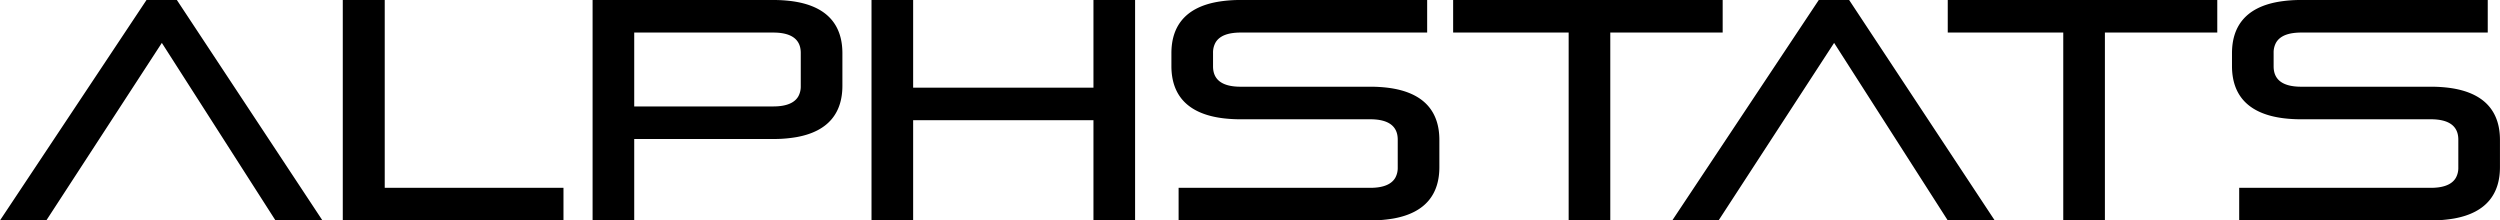 <svg width="798.614" height="70.403" viewBox="0 0 798.614 70.403" xmlns="http://www.w3.org/2000/svg"><g id="svgGroup" stroke-linecap="round" fill-rule="evenodd" font-size="9pt" stroke="#000" stroke-width="0" fill="#000" style="stroke:#000;stroke-width:0;fill:#000"><path d="M 459.8 53.401 L 459.8 44.701 C 459.8 35.867 455.133 29.481 443.255 28.019 A 45.571 45.571 0 0 0 437.7 27.701 L 396.3 27.701 C 390.425 27.701 387.618 25.496 387.504 21.461 A 9.174 9.174 0 0 1 387.5 21.201 L 387.5 16.901 A 6.529 6.529 0 0 1 388.246 13.682 C 389.191 11.983 391.048 10.914 393.887 10.546 A 18.786 18.786 0 0 1 396.3 10.401 L 455.9 10.401 L 455.9 0.001 L 396.3 0.001 A 42.046 42.046 0 0 0 388.76 0.621 C 378.344 2.526 374.2 8.677 374.2 17.001 L 374.2 21.101 C 374.2 29.936 378.867 36.322 390.745 37.784 A 45.571 45.571 0 0 0 396.3 38.101 L 437.7 38.101 C 443.575 38.101 446.382 40.307 446.496 44.342 A 9.174 9.174 0 0 1 446.5 44.601 L 446.5 53.501 A 6.529 6.529 0 0 1 445.754 56.72 C 444.809 58.419 442.952 59.488 440.113 59.857 A 18.786 18.786 0 0 1 437.7 60.001 L 376.5 60.001 L 376.5 70.401 L 437.7 70.401 A 42.046 42.046 0 0 0 445.24 69.782 C 455.656 67.877 459.8 61.726 459.8 53.401 Z M 798.6 53.401 L 798.6 44.701 C 798.6 35.867 793.933 29.481 782.055 28.019 A 45.571 45.571 0 0 0 776.5 27.701 L 735.1 27.701 C 729.225 27.701 726.418 25.496 726.304 21.461 A 9.174 9.174 0 0 1 726.3 21.201 L 726.3 16.901 A 6.529 6.529 0 0 1 727.046 13.682 C 727.991 11.983 729.848 10.914 732.687 10.546 A 18.786 18.786 0 0 1 735.1 10.401 L 794.7 10.401 L 794.7 0.001 L 735.1 0.001 A 42.046 42.046 0 0 0 727.56 0.621 C 717.144 2.526 713 8.677 713 17.001 L 713 21.101 C 713 29.936 717.667 36.322 729.545 37.784 A 45.571 45.571 0 0 0 735.1 38.101 L 776.5 38.101 C 782.375 38.101 785.182 40.307 785.296 44.342 A 9.174 9.174 0 0 1 785.3 44.601 L 785.3 53.501 A 6.529 6.529 0 0 1 784.554 56.72 C 783.609 58.419 781.752 59.488 778.913 59.857 A 18.786 18.786 0 0 1 776.5 60.001 L 715.3 60.001 L 715.3 70.401 L 776.5 70.401 A 42.046 42.046 0 0 0 784.04 69.782 C 794.456 67.877 798.6 61.726 798.6 53.401 Z M 362.6 70.401 L 362.6 0.001 L 349.3 0.001 L 349.3 28.001 L 291.7 28.001 L 291.7 0.001 L 278.4 0.001 L 278.4 70.401 L 291.7 70.401 L 291.7 38.401 L 349.3 38.401 L 349.3 70.401 L 362.6 70.401 Z M 103 70.401 L 56.5 0.001 L 46.8 0.001 L 0 70.401 L 14.8 70.401 L 51.7 13.701 L 88 70.401 L 103 70.401 Z M 637.2 70.401 L 590.7 0.001 L 581 0.001 L 534.2 70.401 L 549 70.401 L 585.9 13.701 L 622.2 70.401 L 637.2 70.401 Z M 514.4 70.401 L 514.4 10.401 L 550.3 10.401 L 550.3 0.001 L 464.2 0.001 L 464.2 10.401 L 501.1 10.401 L 501.1 70.401 L 514.4 70.401 Z M 672.4 70.401 L 672.4 10.401 L 708.3 10.401 L 708.3 0.001 L 622.2 0.001 L 622.2 10.401 L 659.1 10.401 L 659.1 70.401 L 672.4 70.401 Z M 269.1 27.401 L 269.1 17.001 C 269.1 8.167 264.433 1.781 252.555 0.319 A 45.571 45.571 0 0 0 247 0.001 L 189.3 0.001 L 189.3 70.401 L 202.6 70.401 L 202.6 44.401 L 247 44.401 A 42.046 42.046 0 0 0 254.54 43.782 C 264.956 41.877 269.1 35.726 269.1 27.401 Z M 180 70.401 L 180 60.001 L 122.9 60.001 L 122.9 0.001 L 109.5 0.001 L 109.5 70.401 L 180 70.401 Z M 247 34.001 L 202.6 34.001 L 202.6 10.401 L 247 10.401 C 252.875 10.401 255.682 12.607 255.796 16.642 A 9.174 9.174 0 0 1 255.8 16.901 L 255.8 27.501 A 6.529 6.529 0 0 1 255.054 30.72 C 254.109 32.419 252.252 33.488 249.413 33.857 A 18.786 18.786 0 0 1 247 34.001 Z" vector-effect="non-scaling-stroke"/></g></svg>